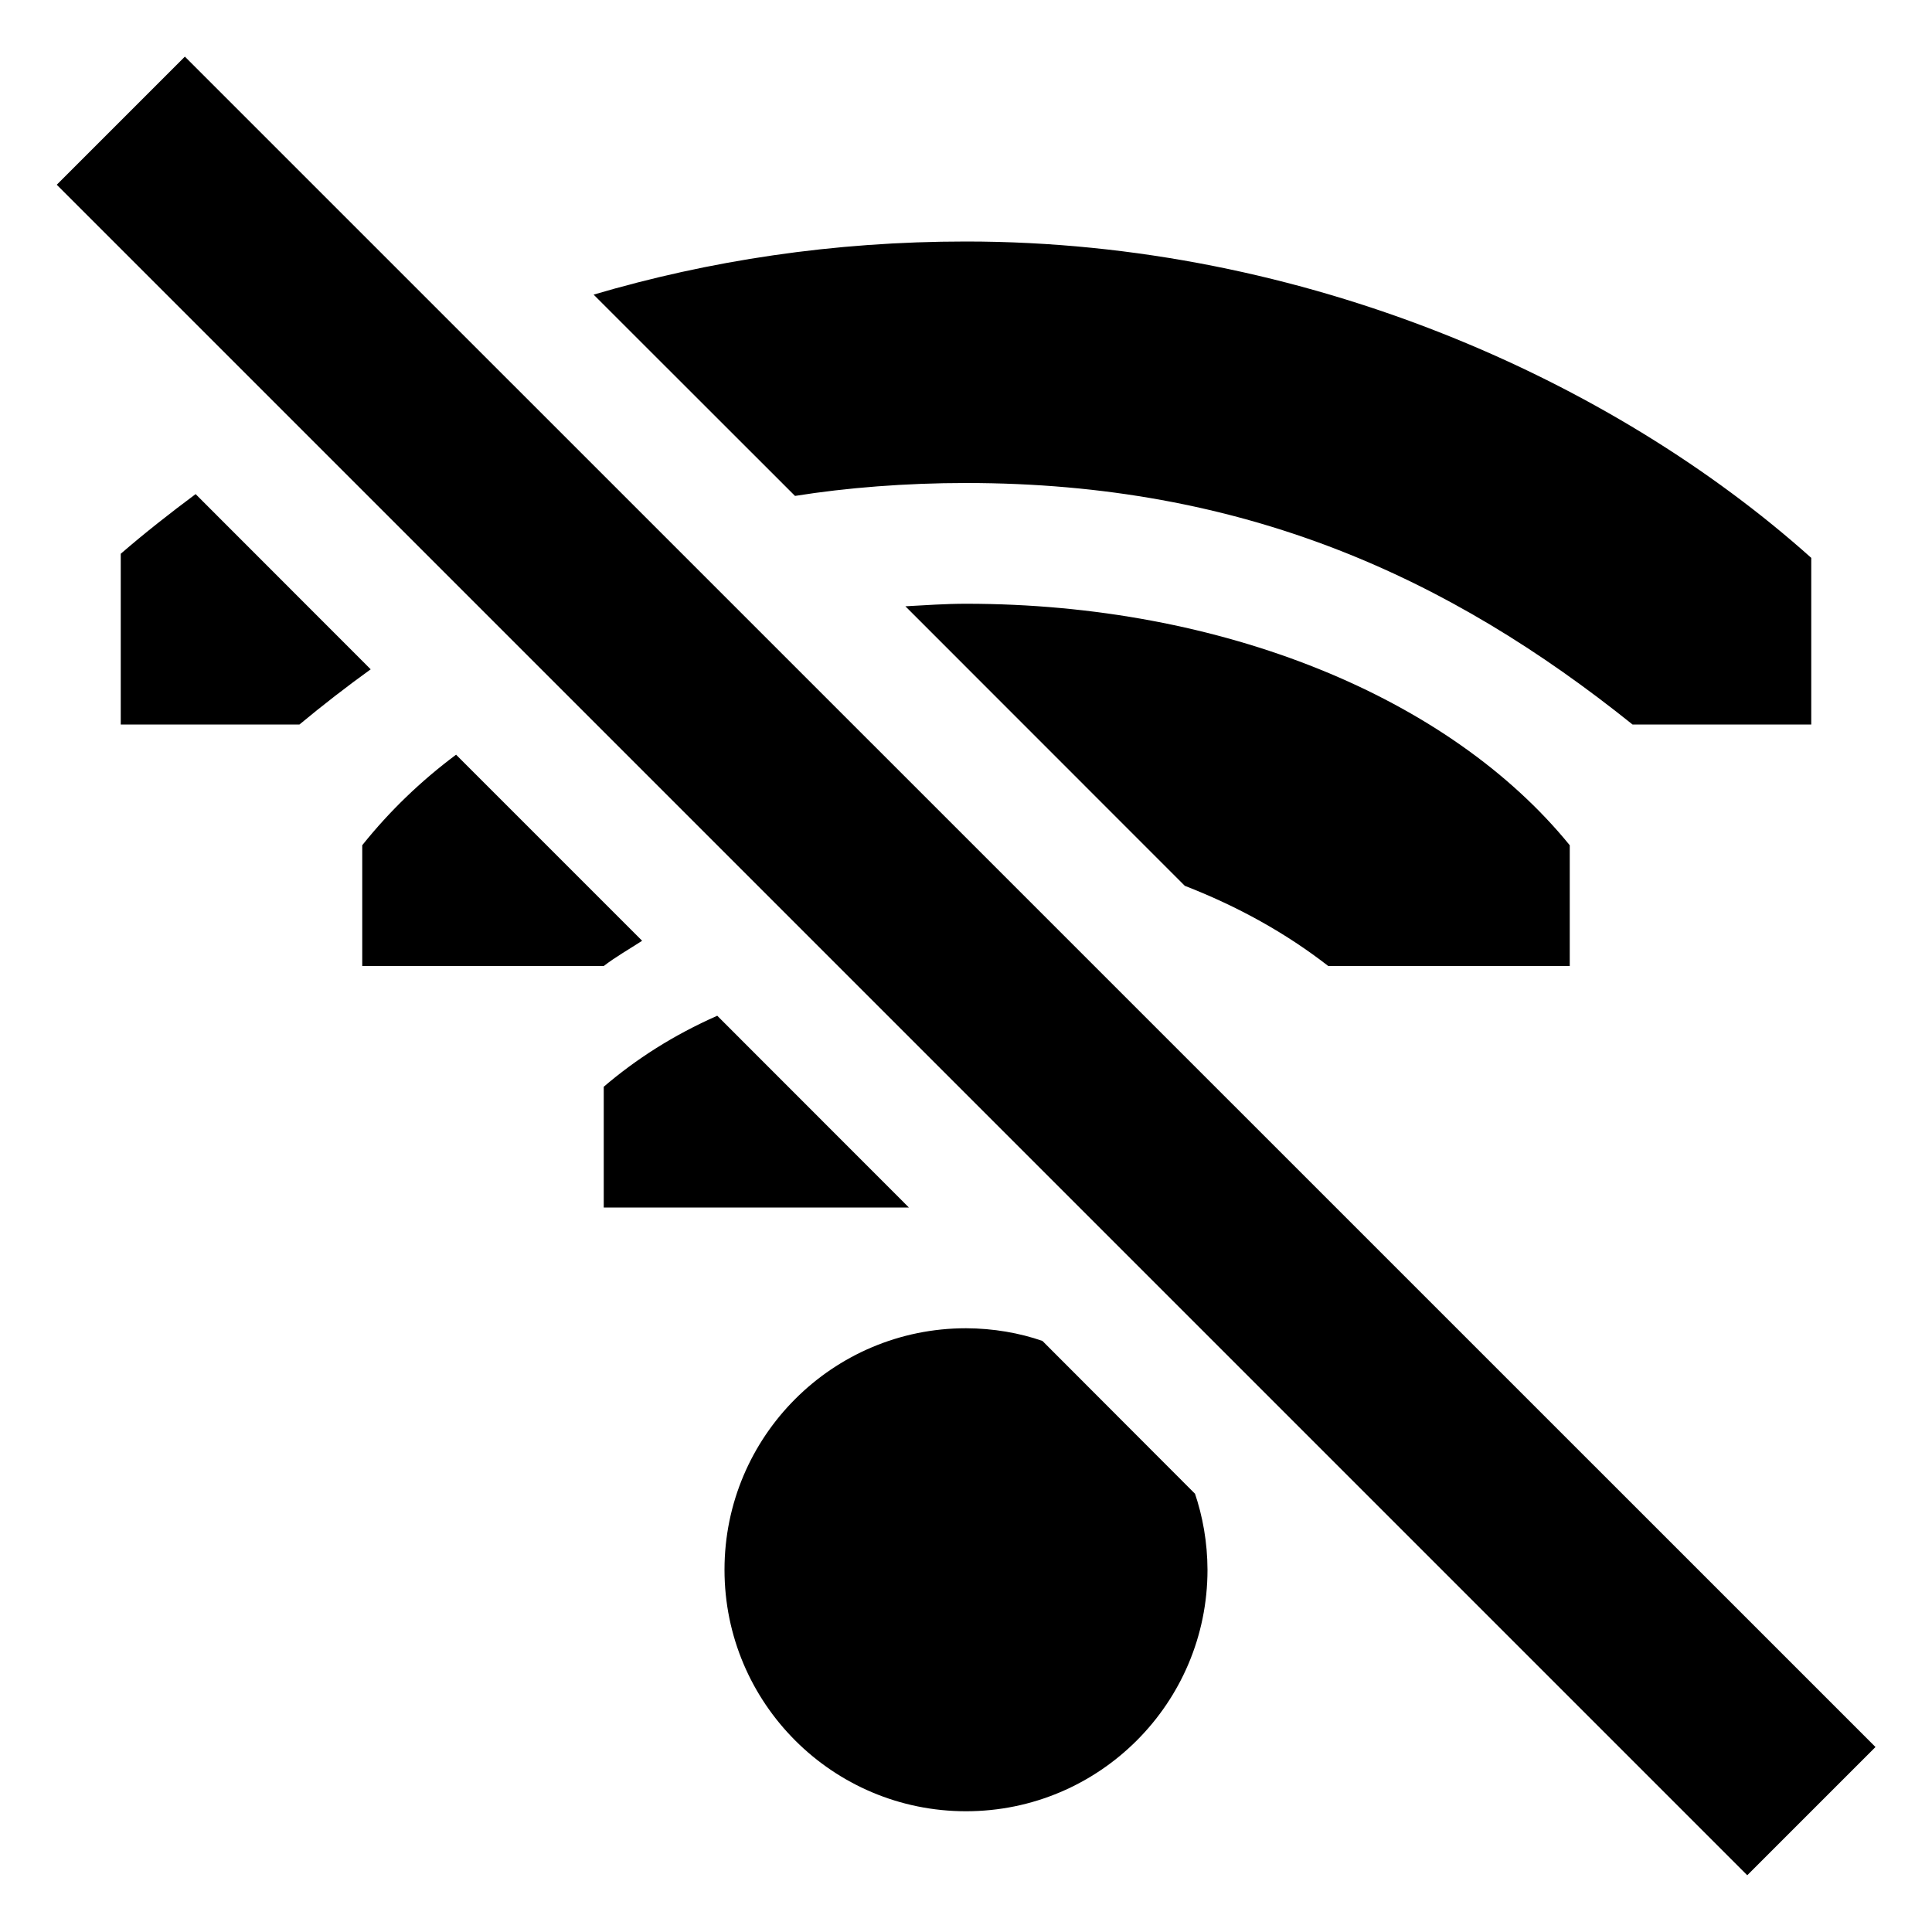 <!-- Generated by IcoMoon.io -->
<svg version="1.1" xmlns="http://www.w3.org/2000/svg" width="96" height="96" viewBox="0 0 96 96">
<title>network-wireless-disabled</title>
<path d="M48 12c-6.6 0-12.768 0.948-18.504 2.64l10.008 10.002c2.553-0.408 5.497-0.642 8.496-0.642h0c13.8 0 24 4.68 33.12 12h8.88v-8.28c-9.84-8.808-25.116-15.72-42-15.72zM9.72 24.552c-1.272 0.948-2.52 1.926-3.72 2.964v8.484h8.88c1.164-0.966 2.34-1.878 3.54-2.742zM48 30c-1.020 0-2.016 0.072-3.012 0.126l13.884 13.89c2.628 1.020 5.022 2.346 7.128 3.984h12v-6c-5.97-7.338-17.238-12-30-12zM22.662 37.5c-1.764 1.318-3.296 2.799-4.624 4.451l-0.038 0.049v6h12c0.6-0.462 1.272-0.84 1.908-1.254zM35.64 50.472c-2.158 0.954-4.018 2.137-5.671 3.554l0.031-0.026v6h15.162zM48 66c-6.627 0-12 5.373-12 12v0c0 6.627 5.373 12 12 12v0c6.627 0 12-5.373 12-12v0c-0.005-1.354-0.233-2.653-0.649-3.864l0.025 0.084-7.578-7.59c-1.132-0.395-2.438-0.625-3.796-0.63h-0.002z"></path>
<path d="M9.186 2.814l-6.366 6.366 84 84 6.372-6.372z"></path>
</svg>
